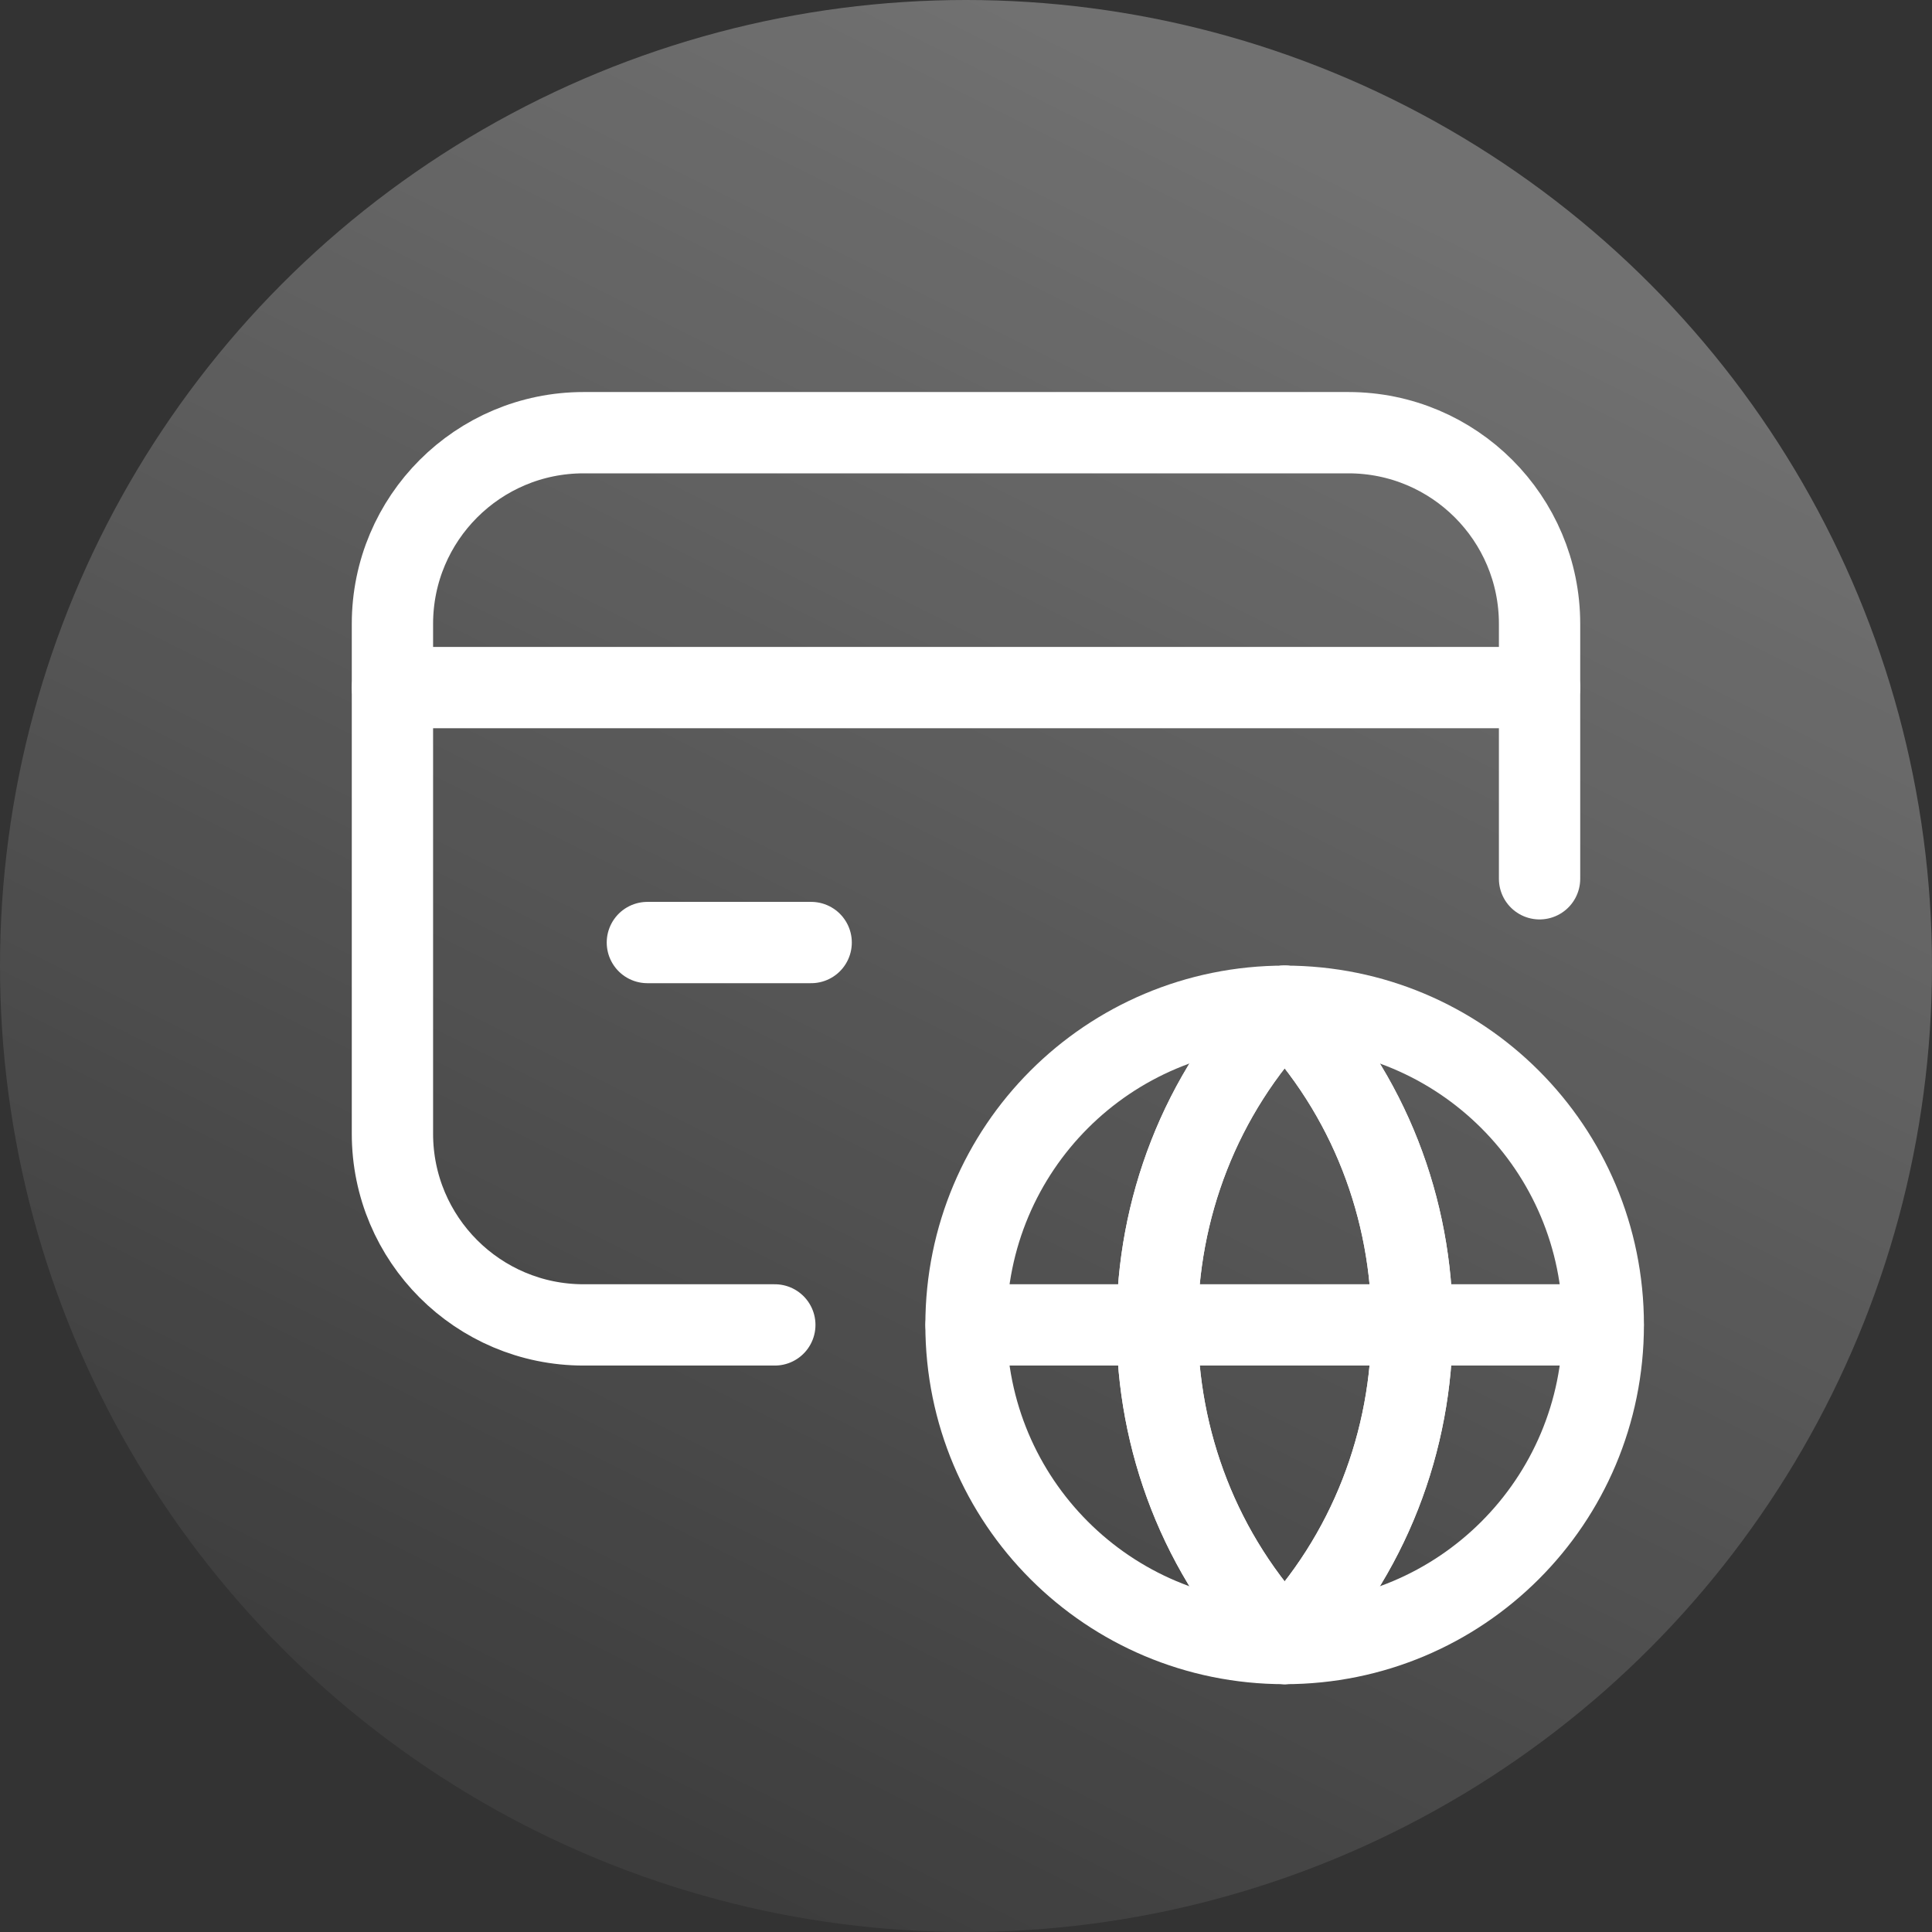 <svg width="48" height="48" viewBox="0 0 48 48" fill="none" xmlns="http://www.w3.org/2000/svg">
<rect x="0" y="0" width="48" height="48" fill="#333333" stroke="none"/>
<circle opacity="0.3" cx="24" cy="24" r="24" fill="url(#paint0_linear_6405_164)"/>
<path fill-rule="evenodd" clip-rule="evenodd" d="M31.917 25C27.694 29.383 27.694 36.449 31.917 40.832C36.14 36.45 36.14 29.383 31.917 25Z" stroke="white" stroke-width="2.02" stroke-linecap="round" stroke-linejoin="round"/>
<path d="M9.75 17.083H38.25" stroke="white" stroke-width="2.02" stroke-linecap="round" stroke-linejoin="round"/>
<path d="M20.153 23.417H16.084" stroke="white" stroke-width="2.02" stroke-linecap="round" stroke-linejoin="round"/>
<path d="M19.25 32.917H14.5C11.877 32.917 9.75 30.79 9.75 28.167V15.5C9.75 12.876 11.877 10.75 14.5 10.75H33.5C36.124 10.75 38.25 12.876 38.25 15.5V21.833" stroke="white" stroke-width="2.02" stroke-linecap="round" stroke-linejoin="round"/>
<path fill-rule="evenodd" clip-rule="evenodd" d="M31.917 25C27.694 29.383 27.694 36.449 31.917 40.832C36.14 36.451 36.14 29.383 31.917 25Z" stroke="white" stroke-width="2.02" stroke-linecap="round" stroke-linejoin="round"/>
<path fill-rule="evenodd" clip-rule="evenodd" d="M39.833 32.917C39.833 37.299 36.299 40.833 31.917 40.833C27.534 40.833 24 37.299 24 32.917C24 28.534 27.534 25 31.917 25C36.299 25 39.833 28.534 39.833 32.917Z" stroke="white" stroke-width="2.02" stroke-linecap="round" stroke-linejoin="round"/>
<path d="M24.003 32.917H39.83" stroke="white" stroke-width="2.02" stroke-linecap="round" stroke-linejoin="round"/>
<defs>
<linearGradient id="paint0_linear_6405_164" x1="24" y1="-7.15256e-07" x2="-1.07288e-06" y2="48" gradientUnits="userSpaceOnUse">
<stop stop-color="white"/>
<stop offset="1" stop-color="white" stop-opacity="0"/>
</linearGradient>
</defs>
</svg>
